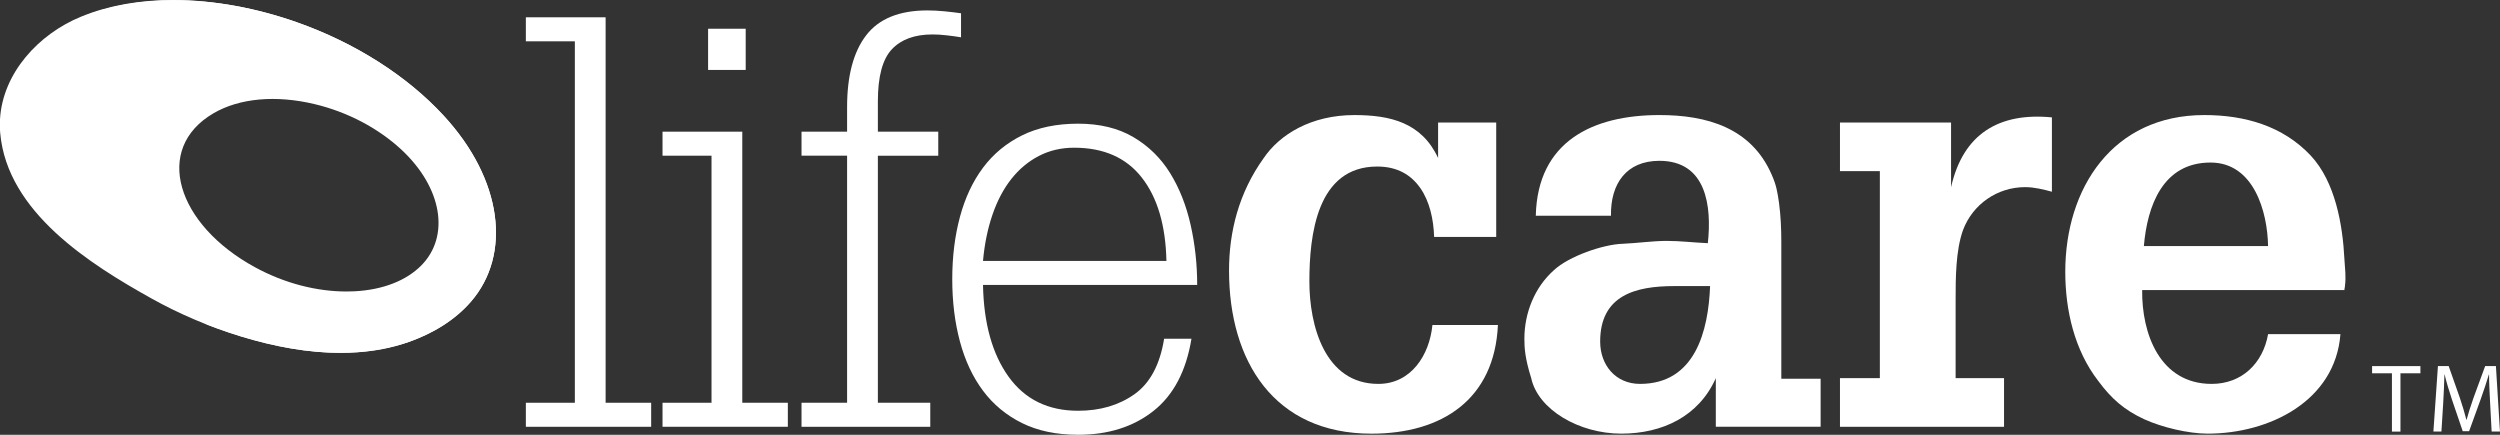 <svg width="184" height="32"  x="0px" y="0px" viewBox="0 0 184 32" fill="none" xmlns="http://www.w3.org/2000/svg" style="enable-background:new 0 0 184 32;" xml:space="preserve">
	<rect x="0" y="0" width="184" height="32" fill="#333333" stroke="none"/>
	<g>
		<path d="M38.703 29.643H42.309V3.041H38.703V1.273H44.573V29.643H47.926V31.411H38.703V29.643Z" fill="white"/>
		<path d="M48.762 29.643H52.368V11.459H48.762V9.691H54.632V29.642H57.985V31.41H48.762V29.643ZM52.116 2.115H54.883V5.147H52.116V2.115Z" fill="white"/>
		<path d="M58.992 29.643H62.346V11.459H58.992V9.691H62.346V7.88C62.346 5.579 62.813 3.818 63.75 2.598C64.687 1.378 66.189 0.767 68.258 0.767C68.649 0.767 69.061 0.789 69.496 0.83C69.928 0.873 70.34 0.921 70.732 0.977V2.745C70.396 2.689 70.04 2.641 69.663 2.598C69.286 2.555 68.943 2.535 68.635 2.535C67.321 2.535 66.321 2.9 65.638 3.63C64.953 4.36 64.611 5.636 64.611 7.46V9.692H69.056V11.46H64.611V29.643H68.468V31.411H58.992V29.643Z" fill="white"/>
		<path d="M176.046 27.474H174.586V26.946H178.142V27.474H176.674V31.766H176.046V27.474Z" fill="white"/>
		<path d="M183.272 29.646C183.237 28.973 183.195 28.158 183.195 27.564H183.18C183.008 28.122 182.816 28.73 182.574 29.396L181.727 31.735H181.256L180.473 29.438C180.246 28.752 180.06 28.137 179.925 27.564H179.91C179.895 28.165 179.86 28.966 179.818 29.696L179.689 31.763H179.098L179.432 26.942H180.222L181.042 29.273C181.241 29.867 181.398 30.397 181.526 30.897H181.541C181.67 30.41 181.84 29.881 182.054 29.273L182.909 26.942H183.699L183.998 31.763H183.385L183.272 29.646Z" fill="white"/>
		<path d="M105.552 17.435C105.51 16.13 105.216 14.825 104.546 13.857C103.875 12.889 102.869 12.257 101.36 12.257C96.916 12.257 96.37 17.308 96.37 20.719C96.37 23.961 97.502 28.255 101.444 28.255C103.875 28.255 105.216 26.108 105.426 23.919H110.247C109.997 29.391 106.139 31.918 100.939 31.918C93.769 31.918 90.457 26.572 90.457 19.92C90.457 17.058 91.169 14.194 93.014 11.627C94.188 9.902 96.493 8.469 99.681 8.469C102.322 8.469 104.628 9.017 105.844 11.627V9.017H110.121V17.436H105.552V17.435Z" fill="white"/>
		<path d="M126.284 27.832C125.026 30.653 122.342 31.916 119.323 31.916C116.22 31.916 113.201 30.148 112.698 27.832C112.236 26.359 112.195 25.602 112.195 24.928C112.195 23.033 112.95 21.14 114.376 19.877C115.465 18.867 117.981 17.982 119.449 17.941C120.498 17.898 121.63 17.73 122.678 17.73C123.684 17.73 124.691 17.857 125.697 17.898C125.99 15.204 125.614 11.836 122.133 11.836C119.701 11.836 118.527 13.52 118.568 15.877H113.034C113.16 10.405 117.226 8.468 122.133 8.468C125.612 8.468 128.884 9.394 130.392 12.846C130.728 13.604 130.812 14.066 130.938 14.951C131.064 15.92 131.105 16.846 131.105 17.813V27.874H133.998V31.41H126.284V27.832ZM123.222 21.056C120.37 21.056 117.772 21.73 117.772 25.14C117.772 26.865 118.904 28.255 120.706 28.255C124.773 28.255 125.737 24.34 125.863 21.056H123.222Z" fill="white"/>
		<path d="M143.6 13.773C144.479 9.859 147.122 8.259 151.021 8.639V14.111C150.392 13.943 149.721 13.773 149.05 13.773C146.996 13.773 145.193 15.037 144.479 16.931C143.934 18.446 143.934 20.51 143.934 22.066V27.832H147.497V31.411H135.422V27.832H138.357V12.594H135.422V9.017H143.598V13.773H143.6Z" fill="white"/>
		<path d="M157.664 21.351C157.622 24.55 158.964 28.255 162.78 28.255C165.002 28.255 166.553 26.74 166.932 24.592H172.256C171.879 29.518 167.015 31.916 162.486 31.916C161.06 31.916 159.131 31.453 157.832 30.864C156.364 30.191 155.399 29.349 154.436 28.043C152.675 25.77 152.004 22.823 152.004 20.002C152.004 13.856 155.484 8.468 162.235 8.468C165.212 8.468 168.021 9.267 170.075 11.457C171.879 13.392 172.423 16.55 172.549 19.076C172.592 19.749 172.675 20.381 172.592 21.012C172.592 21.139 172.549 21.223 172.549 21.349H157.664V21.351ZM166.93 18.109C166.888 15.583 165.882 11.963 162.695 11.963C159.173 11.963 158.041 15.162 157.789 18.109H166.93Z" fill="white"/>
		<path d="M72.349 20.972C72.404 23.808 73.033 26.06 74.234 27.728C75.435 29.398 77.14 30.232 79.349 30.232C80.969 30.232 82.353 29.826 83.5 29.012C84.645 28.199 85.372 26.837 85.68 24.93H87.692C87.301 27.314 86.365 29.09 84.884 30.254C83.403 31.419 81.557 32 79.35 32C77.758 32 76.381 31.712 75.221 31.138C74.061 30.562 73.104 29.77 72.35 28.759C71.595 27.749 71.029 26.543 70.652 25.139C70.275 23.736 70.086 22.208 70.086 20.551C70.086 18.895 70.275 17.366 70.652 15.963C71.029 14.56 71.595 13.354 72.35 12.343C73.105 11.333 74.061 10.539 75.221 9.965C76.381 9.39 77.758 9.103 79.35 9.103C80.944 9.103 82.299 9.432 83.418 10.092C84.535 10.751 85.437 11.635 86.122 12.743C86.806 13.852 87.309 15.121 87.63 16.553C87.952 17.984 88.113 19.458 88.113 20.972H72.349ZM85.849 19.204C85.792 16.594 85.192 14.554 84.045 13.08C82.899 11.607 81.236 10.871 79.055 10.871C78.105 10.871 77.239 11.075 76.457 11.48C75.674 11.888 74.997 12.455 74.423 13.185C73.85 13.915 73.39 14.791 73.041 15.816C72.69 16.84 72.46 17.969 72.349 19.204H85.849Z" fill="white"/>
		<path d="M18.779 19.675C12.99 16.528 11.26 10.949 15.701 8.344C17.649 7.202 20.341 6.997 23.121 7.655C25.614 8.243 27.863 9.457 29.535 11.006C32.57 13.824 33.118 17.402 31.01 19.534C29.917 20.641 28.21 21.329 26.098 21.439C25.9 21.449 25.699 21.454 25.498 21.454C23.323 21.455 20.958 20.863 18.779 19.675ZM5.965 1.227C2.839 2.506 0.195 5.378 -6.10352e-05 8.779V9.582C0.004 9.655 0.01 9.728 0.016 9.802C0.534 15.621 6.629 19.447 11.182 21.985C14.976 24.101 20.24 25.963 25.074 25.97H25.124C26.713 25.969 28.256 25.766 29.684 25.303C31.74 24.64 33.451 23.596 34.658 22.202C37.657 18.738 37 13.222 32.642 8.502C29.958 5.593 26.14 3.149 21.822 1.631C18.904 0.604 15.763 0 12.744 0C10.351 0 8.034 0.379 5.965 1.227Z" fill="white"/>
		<path d="M6.609 1.016C7.077 0.934 7.562 0.872 8.087 0.86C13.888 0.726 21.177 3.226 25.581 5.695C28.704 7.447 31.138 9.478 32.906 11.629C33.968 12.917 36.562 17.358 32.905 20.25C31.735 21.177 28.138 21.994 26.023 22.139C24.57 22.236 19.899 22.443 15.174 23.87C19.648 25.564 24.974 26.861 30.024 25.192C31.928 24.525 33.519 23.522 34.663 22.202C37.662 18.738 37.005 13.22 32.647 8.502C29.963 5.593 26.145 3.149 21.827 1.63C18.927 0.611 15.815 0.017 12.818 0.017C10.646 0.017 8.536 0.329 6.609 1.016Z" fill="white"/>
	</g>
</svg>